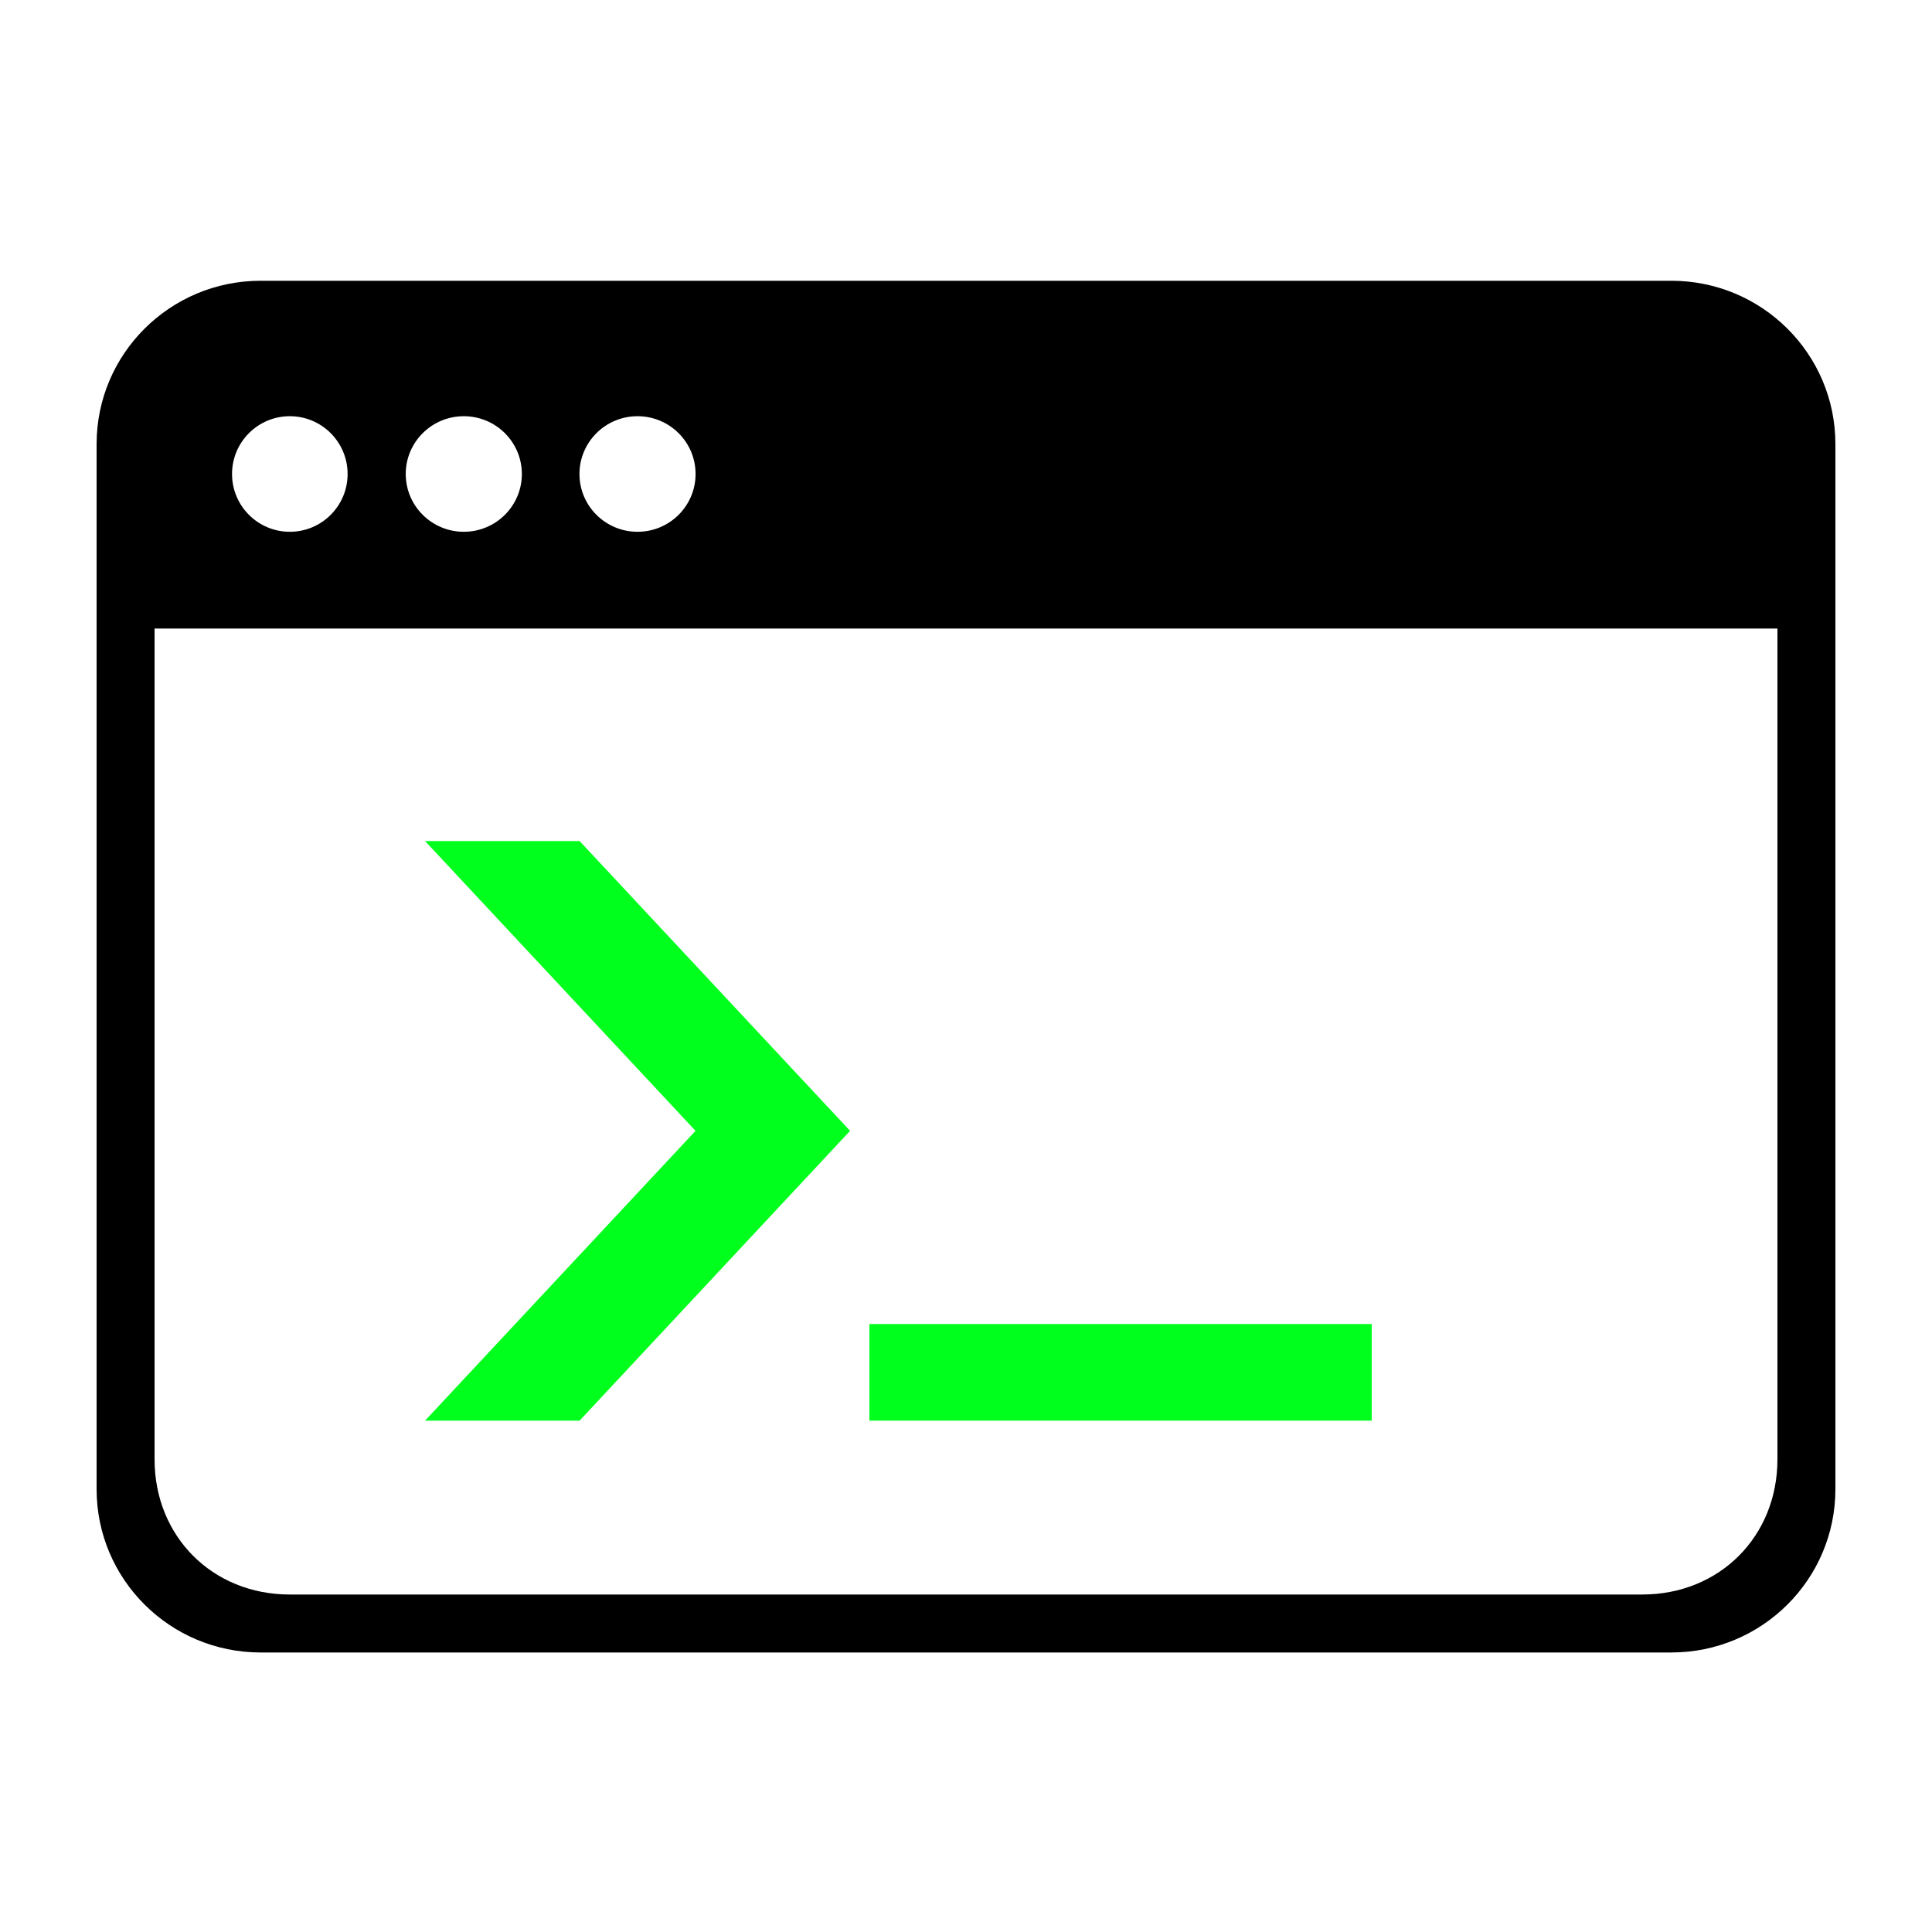 <?xml version="1.0" encoding="UTF-8" standalone="no"?>
<svg
   xmlns:dc="http://purl.org/dc/elements/1.1/"
   xmlns:cc="http://creativecommons.org/ns#"
   xmlns:rdf="http://www.w3.org/1999/02/22-rdf-syntax-ns#"
   xmlns:svg="http://www.w3.org/2000/svg"
   xmlns="http://www.w3.org/2000/svg"
   xmlns:sodipodi="http://sodipodi.sourceforge.net/DTD/sodipodi-0.dtd"
   xmlns:inkscape="http://www.inkscape.org/namespaces/inkscape"
   version="1.1"
   x="0px"
   y="0px"
   viewBox="0 0 100 100"
   enable-background="new 0 0 100 100"
   xml:space="preserve"
   id="svg1654"
   sodipodi:docname="cli.svg"
   width="100"
   height="100"
   inkscape:version="0.92.2 5c3e80d, 2017-08-06"><defs
     id="defs1658" /><sodipodi:namedview
     pagecolor="#ffffff"
     bordercolor="#666666"
     borderopacity="1"
     objecttolerance="10"
     gridtolerance="10"
     guidetolerance="10"
     inkscape:pageopacity="0"
     inkscape:pageshadow="2"
     inkscape:window-width="1920"
     inkscape:window-height="1009"
     id="namedview1656"
     showgrid="false"
     inkscape:zoom="5.3400704"
     inkscape:cx="23.387853"
     inkscape:cy="56.930811"
     inkscape:window-x="0"
     inkscape:window-y="0"
     inkscape:window-maximized="1"
     inkscape:current-layer="svg1654" /><g
     enable-background="new    "
     id="g1632"
     transform="translate(0,-0.468)"><g
       id="g1630"><g
         id="g1628"><path
           d="M 86.51,15 H 13.491 C 8.801,15 5,18.784 5,23.452 V 77.548 C 5,82.216 8.801,86 13.491,86 H 86.51 C 91.199,86 95,82.216 95,77.548 V 23.452 C 95,18.784 91.199,15 86.51,15 Z m -53.512,7.011 c 1.66,0 3.005,1.339 3.005,2.991 0,1.652 -1.345,2.991 -3.005,2.991 -1.66,0 -3.005,-1.339 -3.005,-2.991 0,-1.652 1.345,-2.991 3.005,-2.991 z m -8.992,0 c 1.66,0 3.005,1.339 3.005,2.991 0,1.652 -1.345,2.991 -3.005,2.991 -1.659,0 -3.005,-1.339 -3.005,-2.991 0,-1.652 1.346,-2.991 3.005,-2.991 z m -9.005,0 c 1.652,0 2.991,1.339 2.991,2.991 0,1.652 -1.339,2.991 -2.991,2.991 -1.652,0 -2.991,-1.339 -2.991,-2.991 0,-1.652 1.339,-2.991 2.991,-2.991 z M 92,76 c 0,4 -3,7 -7,7 H 15 C 11,83 8,80 8,76 V 33 c 0,0.007 83.895,0 84,0 z"
           id="path1626"
           inkscape:connector-curvature="0"
           style="clip-rule:evenodd;fill-rule:evenodd" /></g></g></g><g
     enable-background="new    "
     id="g1640"
     transform="translate(0,-0.468)"
     style="fill:#00ff1d;fill-opacity:1"><g
       id="g1638"
       style="fill:#00ff1d;fill-opacity:1"><g
         id="g1636"
         style="fill:#00ff1d;fill-opacity:1"><polygon
           points="30,74 44,59 30,44 22,44 36,59 22,74 "
           id="polygon1634"
           style="fill:#00ff1d;fill-opacity:1" /></g></g></g><g
     enable-background="new    "
     id="g1648"
     transform="translate(0,-0.468)"><g
       id="g1646"><g
         id="g1644"><rect
           x="45"
           y="69"
           width="26"
           height="5"
           id="rect1642"
           style="fill:#00ff1d;fill-opacity:1" /></g></g></g></svg>